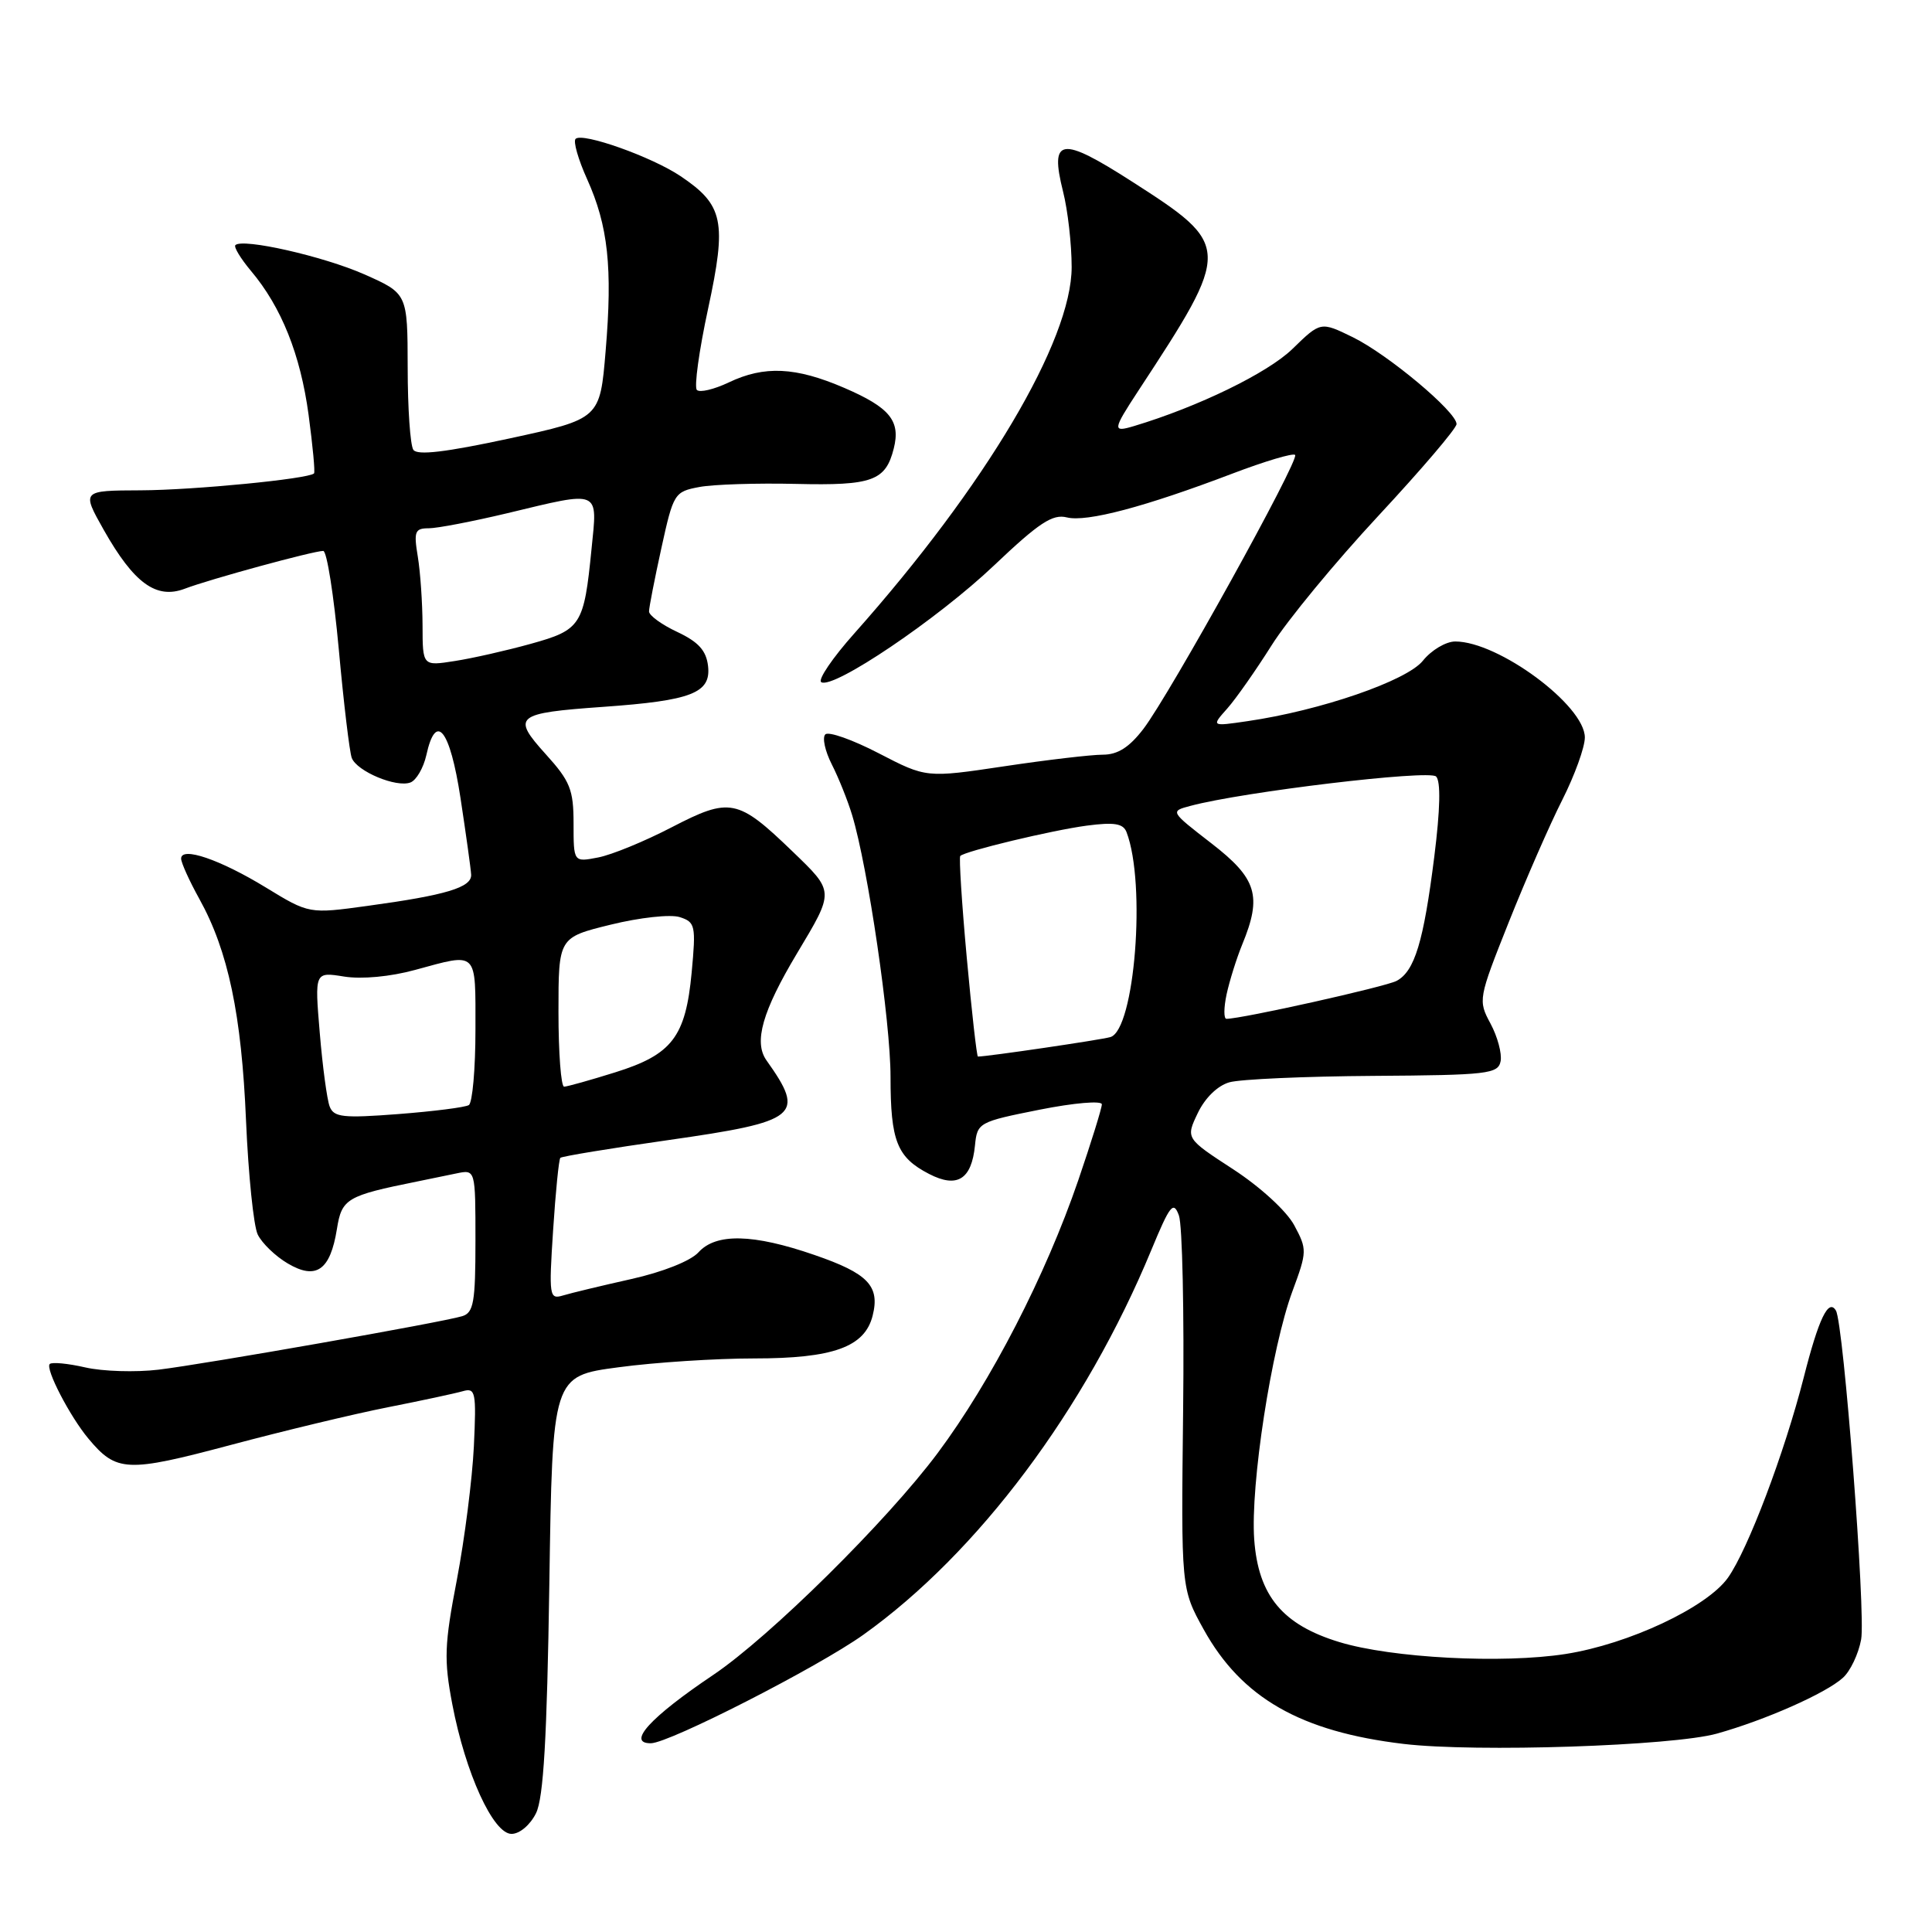 <?xml version="1.0" encoding="UTF-8" standalone="no"?>
<!DOCTYPE svg PUBLIC "-//W3C//DTD SVG 1.1//EN" "http://www.w3.org/Graphics/SVG/1.1/DTD/svg11.dtd" >
<svg xmlns="http://www.w3.org/2000/svg" xmlns:xlink="http://www.w3.org/1999/xlink" version="1.1" viewBox="0 0 256 256">
 <g >
 <path fill="currentColor"
d=" M 71.03 240.25 C 72.02 238.22 72.48 230.32 72.79 209.92 C 73.20 182.33 73.20 182.33 81.97 181.17 C 86.78 180.52 94.86 180.00 99.91 180.00 C 110.40 180.00 114.59 178.49 115.63 174.33 C 116.62 170.40 115.02 168.73 107.92 166.29 C 99.79 163.48 94.88 163.37 92.55 165.94 C 91.52 167.08 87.82 168.55 83.65 169.48 C 79.72 170.36 75.64 171.34 74.59 171.66 C 72.79 172.20 72.72 171.76 73.29 163.01 C 73.62 157.93 74.05 153.62 74.25 153.42 C 74.45 153.22 80.88 152.16 88.54 151.07 C 105.85 148.60 106.78 147.84 101.56 140.50 C 99.85 138.09 101.02 133.99 105.60 126.34 C 110.59 118.00 110.60 118.21 104.98 112.79 C 97.75 105.82 96.72 105.62 89.00 109.62 C 85.42 111.48 81.04 113.28 79.25 113.62 C 76.00 114.25 76.00 114.25 76.00 109.13 C 76.00 104.63 75.55 103.51 72.31 99.93 C 67.77 94.90 68.26 94.49 79.96 93.66 C 91.65 92.83 94.23 91.83 93.82 88.25 C 93.58 86.20 92.55 85.06 89.75 83.74 C 87.69 82.78 86.00 81.55 86.00 81.02 C 86.00 80.49 86.74 76.71 87.64 72.61 C 89.23 65.37 89.36 65.15 92.67 64.53 C 94.54 64.18 100.30 64.00 105.47 64.12 C 115.59 64.36 117.35 63.72 118.43 59.42 C 119.35 55.77 117.91 54.00 111.88 51.40 C 105.43 48.62 101.28 48.42 96.55 50.68 C 94.61 51.60 92.72 52.05 92.34 51.67 C 91.96 51.30 92.63 46.44 93.83 40.89 C 96.32 29.33 95.87 27.17 90.19 23.35 C 86.38 20.78 77.16 17.51 76.27 18.40 C 75.93 18.73 76.62 21.14 77.80 23.75 C 80.58 29.92 81.18 35.46 80.25 46.50 C 79.50 55.50 79.50 55.50 67.50 58.10 C 59.06 59.92 55.28 60.37 54.77 59.60 C 54.36 58.99 54.02 54.09 54.02 48.69 C 54.00 38.89 54.00 38.89 48.27 36.35 C 42.86 33.96 32.14 31.53 31.19 32.48 C 30.95 32.72 31.88 34.25 33.25 35.89 C 37.29 40.68 39.81 46.98 40.89 54.97 C 41.44 59.08 41.77 62.57 41.61 62.73 C 40.87 63.46 25.70 64.94 18.65 64.97 C 10.81 65.00 10.81 65.00 13.75 70.22 C 17.75 77.29 20.71 79.44 24.48 78.01 C 27.78 76.75 41.53 73.00 42.83 73.00 C 43.31 73.00 44.23 78.86 44.89 86.02 C 45.54 93.18 46.32 99.67 46.61 100.43 C 47.29 102.21 52.53 104.40 54.39 103.68 C 55.17 103.38 56.11 101.75 56.49 100.07 C 57.76 94.27 59.62 96.61 61.02 105.75 C 61.75 110.56 62.39 115.13 62.43 115.90 C 62.51 117.59 59.13 118.61 48.73 120.03 C 40.96 121.10 40.96 121.10 35.23 117.60 C 29.14 113.88 24.00 112.13 24.00 113.77 C 24.00 114.31 25.09 116.72 26.42 119.12 C 30.24 126.01 32.01 134.46 32.60 148.50 C 32.91 155.65 33.60 162.44 34.15 163.58 C 34.71 164.73 36.49 166.45 38.12 167.41 C 41.89 169.64 43.76 168.33 44.64 162.87 C 45.28 158.82 45.93 158.44 55.25 156.56 C 56.76 156.25 59.12 155.77 60.50 155.48 C 63.00 154.96 63.00 154.96 63.00 164.41 C 63.00 172.54 62.76 173.94 61.25 174.40 C 58.57 175.22 27.22 180.74 21.00 181.49 C 17.98 181.85 13.61 181.72 11.30 181.19 C 8.99 180.66 6.87 180.46 6.59 180.74 C 5.98 181.36 9.26 187.69 11.72 190.63 C 15.43 195.07 16.80 195.13 30.48 191.49 C 37.52 189.61 46.93 187.35 51.39 186.47 C 55.85 185.59 60.32 184.63 61.33 184.34 C 63.01 183.86 63.13 184.44 62.79 191.66 C 62.58 195.97 61.57 203.91 60.54 209.31 C 58.88 217.93 58.81 219.92 59.93 225.81 C 61.68 234.97 65.35 243.00 67.78 243.00 C 68.86 243.00 70.26 241.81 71.03 240.25 Z  M 227.51 229.71 C 233.93 227.91 241.93 224.37 244.19 222.32 C 245.17 221.45 246.26 219.16 246.61 217.24 C 247.24 213.89 244.29 175.37 243.27 173.66 C 242.29 172.01 240.99 174.70 239.00 182.54 C 236.44 192.56 231.60 205.34 228.96 209.06 C 226.16 212.99 215.81 217.85 207.46 219.16 C 199.09 220.47 184.40 219.70 177.46 217.58 C 169.93 215.29 166.73 211.43 166.19 203.99 C 165.67 196.77 168.47 178.61 171.26 171.08 C 173.20 165.84 173.21 165.55 171.49 162.35 C 170.48 160.47 167.00 157.28 163.41 154.94 C 157.11 150.84 157.11 150.84 158.71 147.49 C 159.67 145.48 161.34 143.85 162.90 143.41 C 164.33 143.00 172.92 142.62 181.99 142.56 C 197.16 142.46 198.51 142.30 198.84 140.61 C 199.03 139.60 198.43 137.36 197.50 135.63 C 195.84 132.55 195.88 132.34 199.92 122.19 C 202.18 116.52 205.37 109.22 207.02 105.97 C 208.66 102.72 210.00 99.01 210.00 97.72 C 210.00 93.48 198.56 85.00 192.83 85.00 C 191.59 85.00 189.66 86.15 188.54 87.55 C 186.41 90.21 174.94 94.16 165.28 95.56 C 160.50 96.26 160.50 96.26 162.62 93.88 C 163.78 92.57 166.42 88.80 168.50 85.50 C 170.57 82.20 176.93 74.49 182.63 68.36 C 188.33 62.23 193.00 56.76 193.00 56.19 C 193.00 54.57 183.92 46.97 179.25 44.68 C 174.99 42.60 174.99 42.60 171.25 46.24 C 167.98 49.42 158.75 53.91 150.25 56.46 C 147.38 57.32 147.42 56.99 150.82 51.80 C 163.25 32.85 163.24 32.55 149.92 24.01 C 140.56 18.01 139.07 18.23 140.86 25.38 C 141.49 27.86 142.00 32.36 142.00 35.39 C 142.00 45.15 130.59 64.38 113.22 83.91 C 110.31 87.17 108.33 90.09 108.82 90.39 C 110.40 91.37 124.25 82.02 131.72 74.92 C 137.67 69.27 139.47 68.08 141.37 68.56 C 143.99 69.21 151.70 67.17 163.31 62.75 C 167.60 61.12 171.34 60.00 171.61 60.28 C 172.23 60.90 155.04 91.95 151.51 96.58 C 149.64 99.02 148.11 100.00 146.13 100.00 C 144.60 100.00 138.71 100.69 133.05 101.54 C 122.74 103.08 122.74 103.08 116.43 99.81 C 112.96 98.01 109.78 96.89 109.36 97.31 C 108.93 97.73 109.32 99.52 110.22 101.29 C 111.12 103.06 112.33 106.08 112.91 108.00 C 115.00 114.90 118.00 135.34 118.00 142.67 C 118.00 151.21 118.85 153.35 123.10 155.55 C 126.83 157.48 128.74 156.29 129.19 151.77 C 129.49 148.75 129.68 148.65 137.75 147.04 C 142.32 146.13 146.00 145.82 146.00 146.33 C 146.00 146.84 144.59 151.37 142.88 156.38 C 138.55 169.02 131.31 183.07 124.26 192.52 C 117.53 201.55 101.99 216.90 94.50 221.94 C 86.16 227.55 82.99 231.02 86.25 230.99 C 88.70 230.96 108.37 220.91 114.39 216.62 C 129.58 205.78 143.82 186.76 152.55 165.65 C 155.03 159.66 155.49 159.08 156.21 161.05 C 156.67 162.28 156.92 173.91 156.77 186.90 C 156.50 210.50 156.50 210.50 159.50 215.92 C 164.52 224.98 172.34 229.46 186.00 231.08 C 195.54 232.21 221.64 231.35 227.51 229.71 Z  M 43.68 146.61 C 43.33 145.69 42.74 141.31 42.37 136.86 C 41.69 128.77 41.69 128.77 45.60 129.40 C 47.92 129.77 51.72 129.42 55.00 128.52 C 63.39 126.24 63.00 125.85 63.00 136.44 C 63.00 141.63 62.60 146.13 62.12 146.43 C 61.64 146.73 57.43 147.26 52.78 147.62 C 45.44 148.18 44.23 148.05 43.68 146.61 Z  M 74.00 134.11 C 74.00 124.22 74.00 124.22 80.93 122.52 C 84.74 121.58 88.85 121.13 90.06 121.52 C 92.13 122.18 92.23 122.63 91.65 128.85 C 90.85 137.40 89.06 139.74 81.49 142.10 C 78.20 143.13 75.16 143.98 74.75 143.99 C 74.34 143.99 74.00 139.55 74.00 134.11 Z  M 55.99 82.88 C 55.98 79.92 55.70 75.81 55.36 73.75 C 54.81 70.43 54.97 70.00 56.81 70.00 C 57.94 70.00 62.61 69.10 67.19 68.01 C 79.68 65.01 79.18 64.80 78.38 72.75 C 77.38 82.86 77.00 83.46 70.33 85.31 C 67.13 86.20 62.59 87.23 60.25 87.59 C 56.00 88.26 56.00 88.26 55.99 82.88 Z  M 128.10 126.88 C 127.44 119.67 127.06 113.61 127.24 113.42 C 127.90 112.77 139.36 110.02 144.01 109.40 C 147.65 108.92 148.83 109.12 149.27 110.26 C 151.89 117.08 150.36 136.47 147.13 137.42 C 145.86 137.79 130.84 140.00 129.58 140.00 C 129.43 140.00 128.76 134.10 128.10 126.88 Z  M 162.53 131.75 C 162.92 129.96 163.85 126.98 164.61 125.13 C 167.25 118.71 166.55 116.41 160.52 111.75 C 155.03 107.50 155.03 107.50 157.75 106.78 C 164.69 104.92 189.37 101.97 190.29 102.89 C 190.92 103.52 190.84 107.23 190.05 113.52 C 188.63 124.80 187.45 128.69 185.06 129.97 C 183.60 130.75 164.56 135.00 162.51 135.00 C 162.14 135.00 162.15 133.54 162.53 131.75 Z "/>
</g>
</svg>